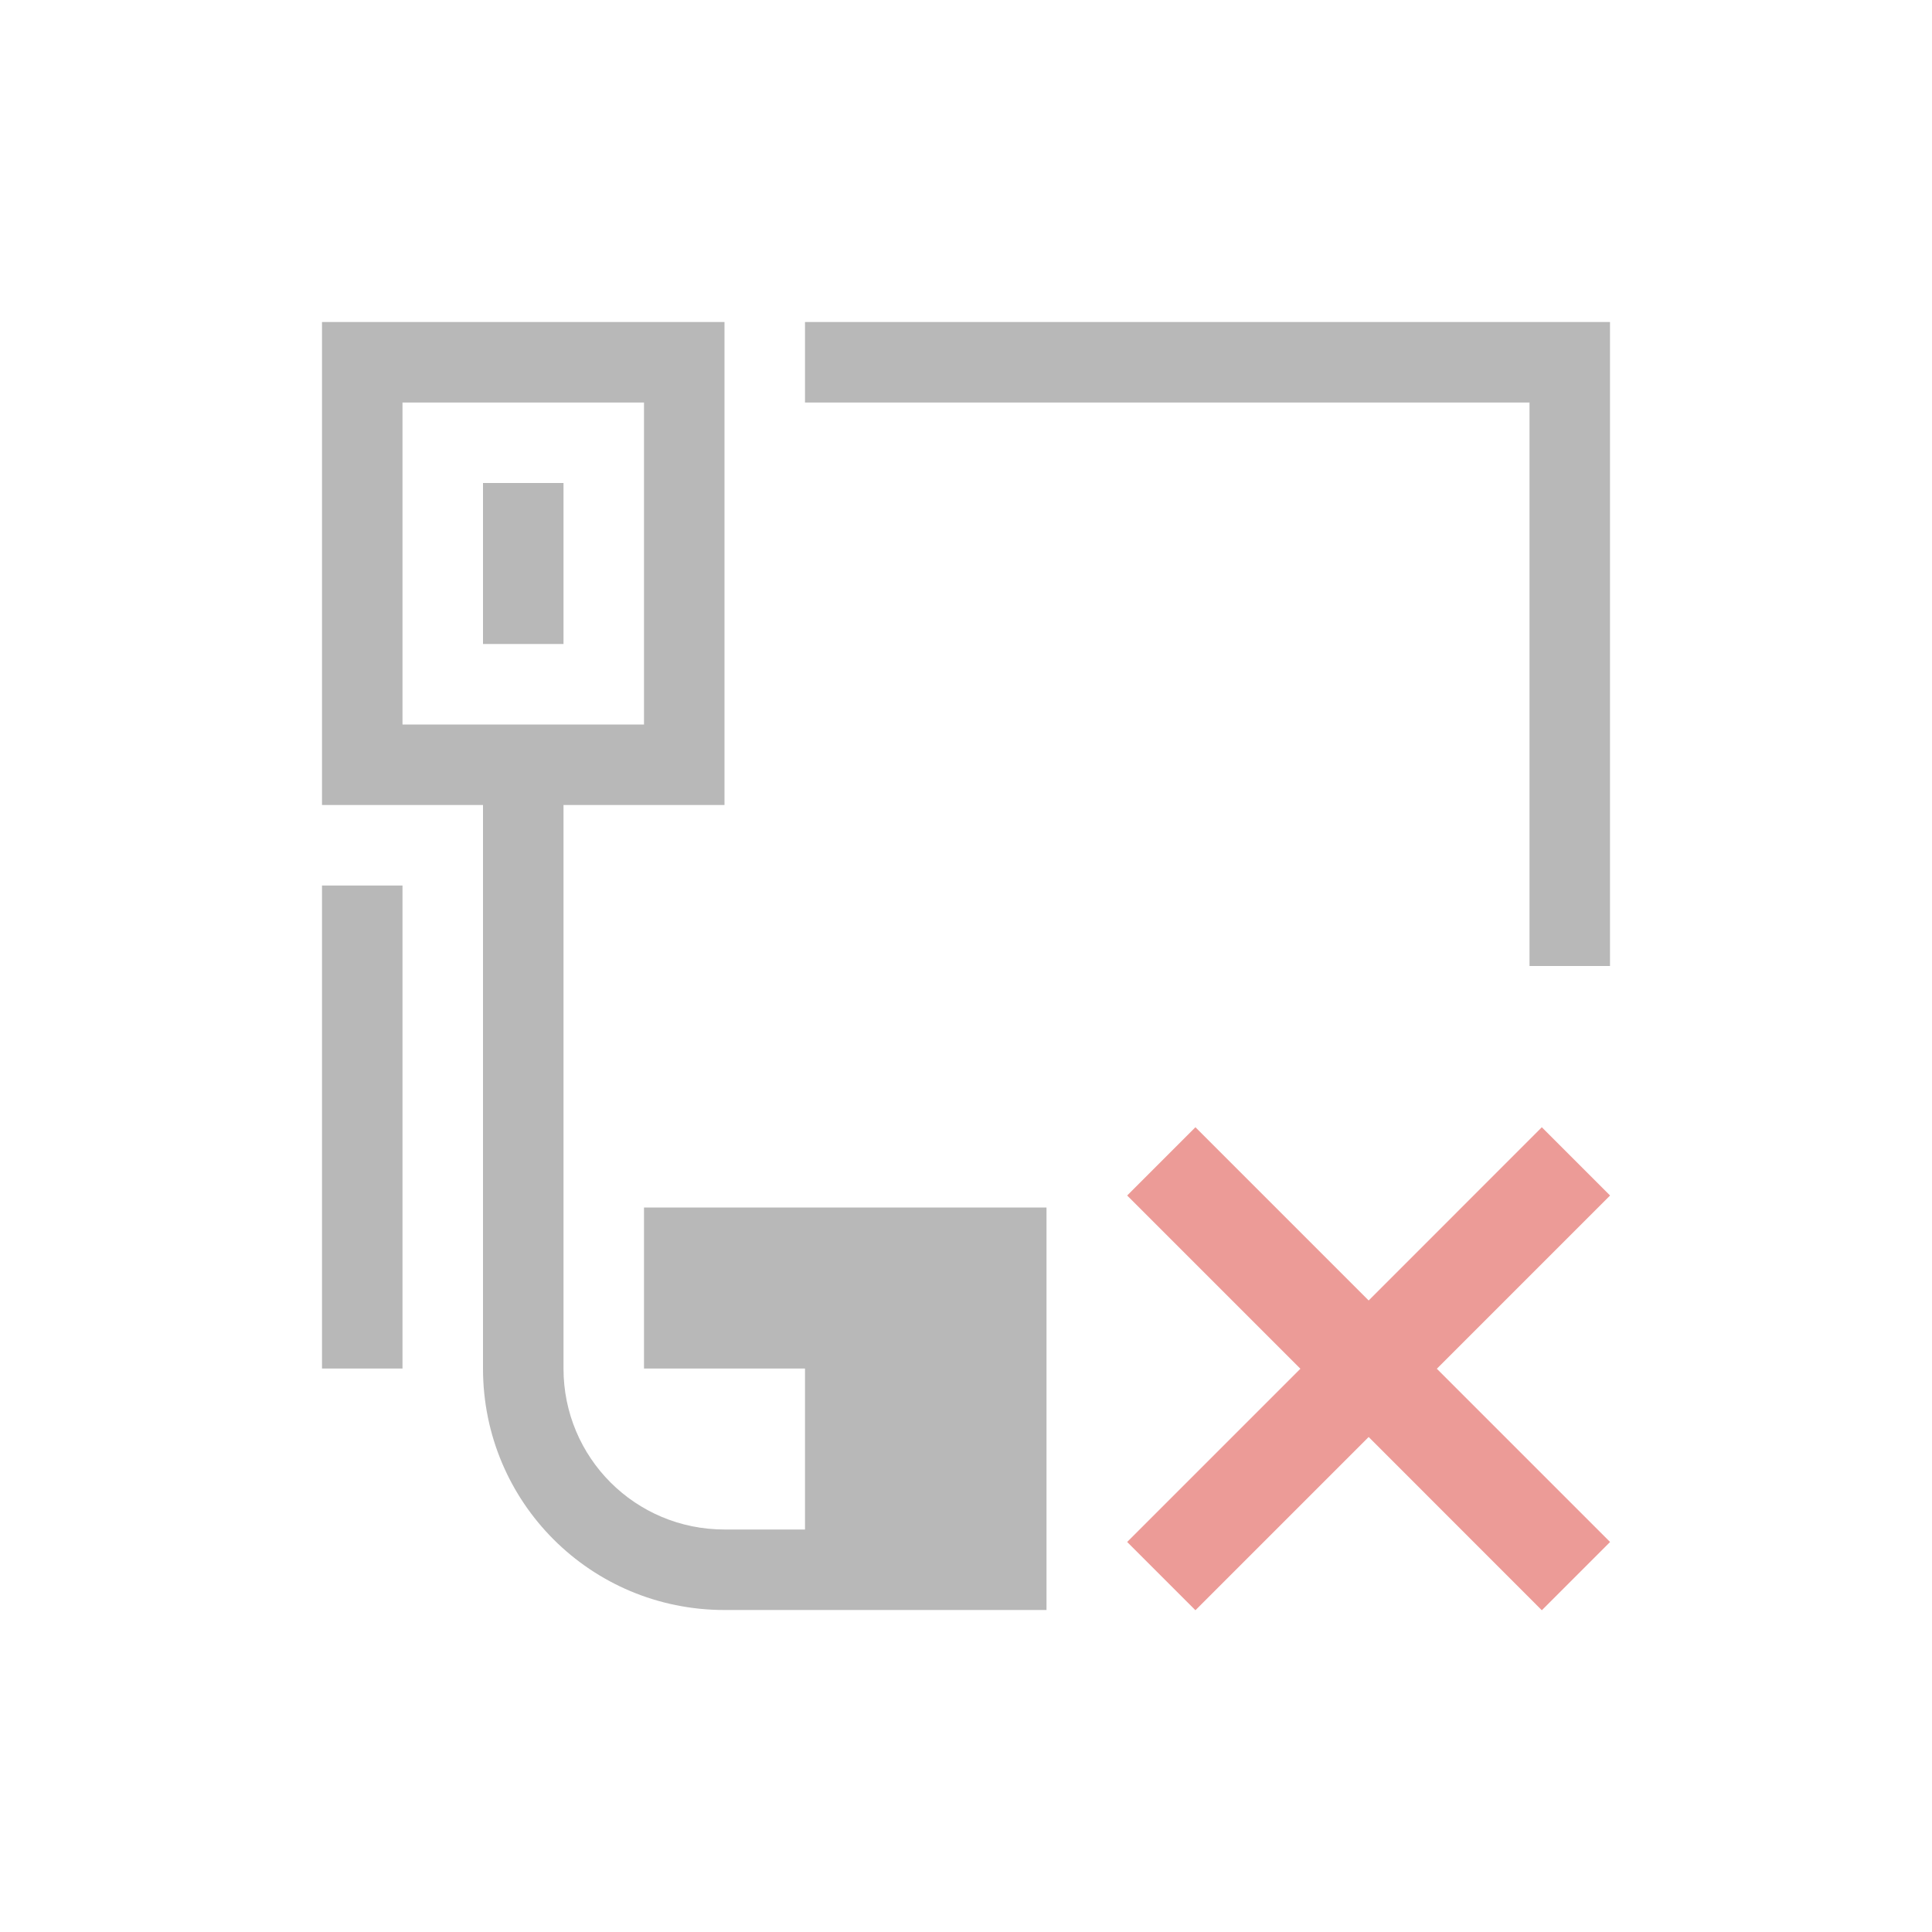 <?xml version="1.0" encoding="UTF-8"?>
<svg width="24" height="24" viewBox="0 0 24 24" xmlns="http://www.w3.org/2000/svg">
 <style id="current-color-scheme" type="text/css">.ColorScheme-Text {
        color:#363636;
      }
      .ColorScheme-Background {
        color:#eff0f1;
      }
      .ColorScheme-Highlight {
        color:#a0b6cb;
      }
      .ColorScheme-ButtonText {
        color:#363636;
      }
      .ColorScheme-NegativeText{
        color:#ec9b97;
      }</style>
 <g transform="translate(1,1)">
  <g id="network-unavailable" transform="translate(-182 -76)">
   <path id="path1595" class="ColorScheme-Text" d="m185 79v6h2v7c0 1.662 1.338 3 3 3h4v-5h-5v2h2v2h-1c-1.108 0-2-0.892-2-2v-7h2v-6zm6 0v1h9v7h1v-8h-1zm-5 1h3v4h-3zm1 1v2h1v-2zm-2 5v6h1v-6z" fill="currentColor" opacity=".35"/>
   <rect id="rect1597" x="182" y="76" width="22" height="22" fill="none"/>
   <path id="path1609" class="ColorScheme-NegativeText" d="m195.85 89.003-0.848 0.848 2.152 2.152-2.152 2.152 0.848 0.848 2.152-2.152 2.151 2.152 0.848-0.848-2.152-2.152 2.152-2.152-0.848-0.848-2.151 2.152z" fill="currentColor"/>
  </g>
 </g>
</svg>
